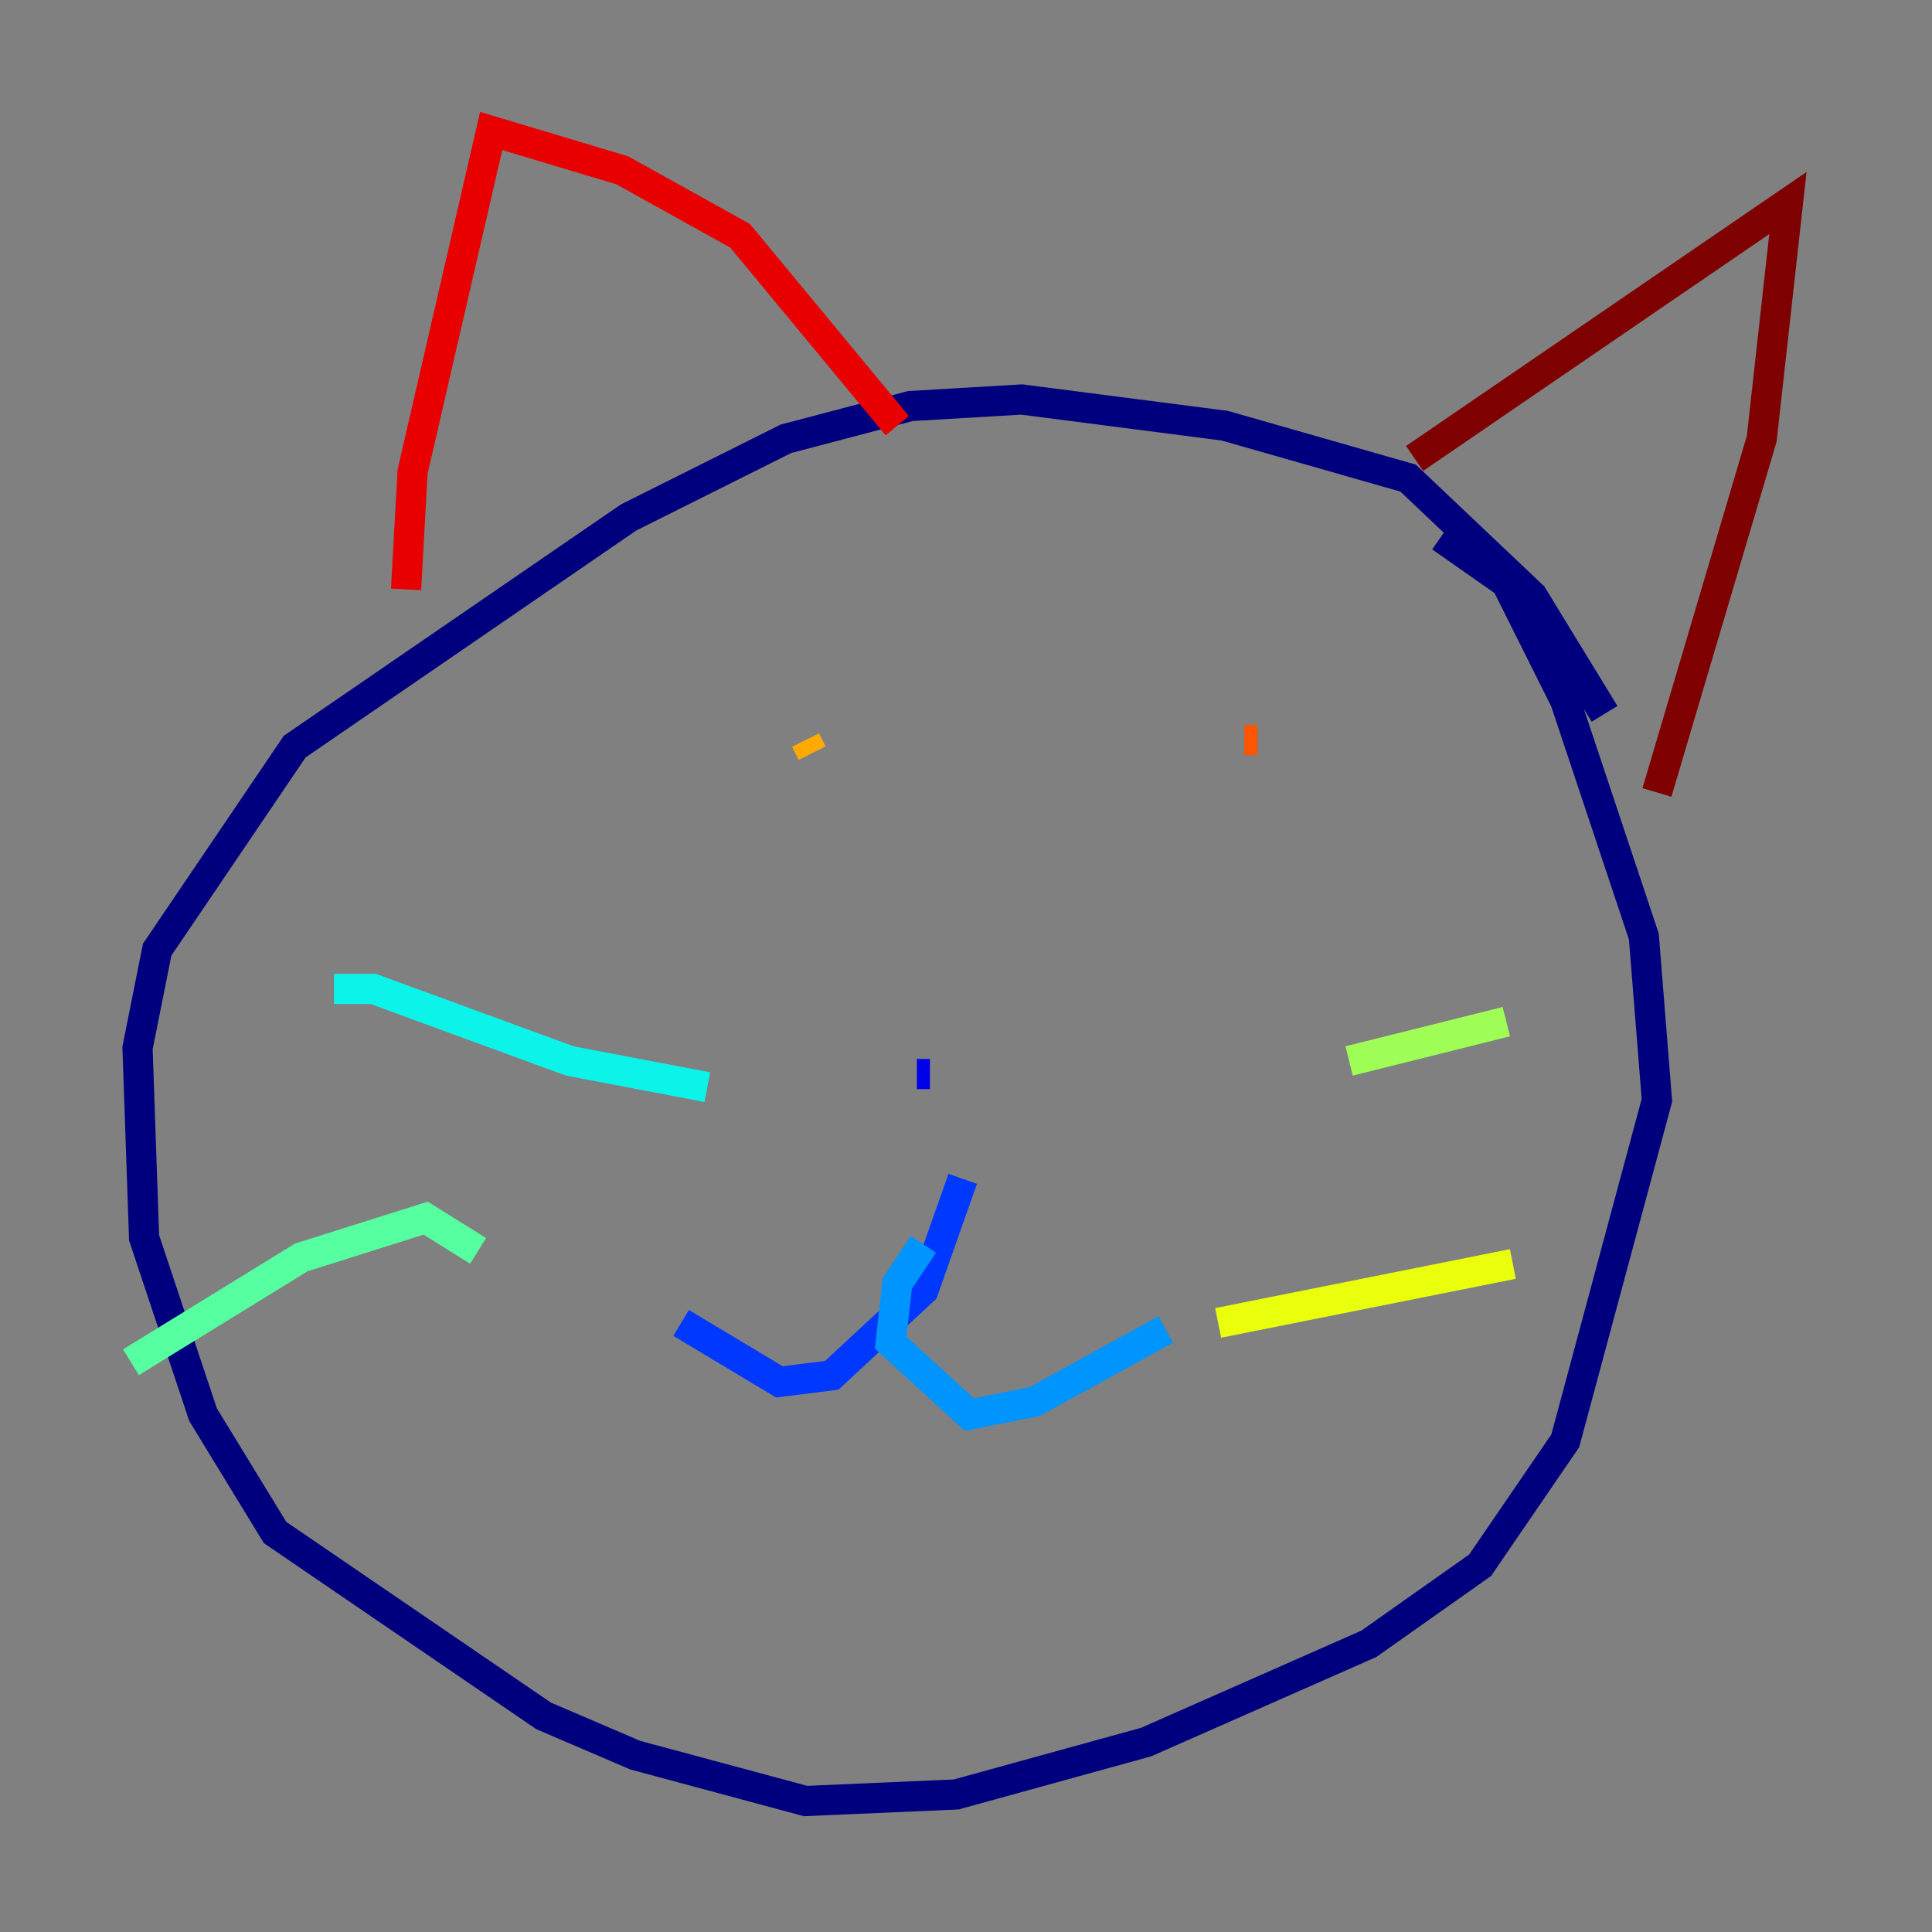 <?xml version="1.0" encoding="utf-8" ?>
<svg baseProfile="tiny" height="128" version="1.2" viewBox="0,0,128,128" width="128" xmlns="http://www.w3.org/2000/svg" xmlns:ev="http://www.w3.org/2001/xml-events" xmlns:xlink="http://www.w3.org/1999/xlink"><rect x="0" y="0" width="128" height="128" fill="#808080" stroke="none"/><defs /><polyline fill="none" points="106.305,47.295 101.532,39.485 93.288,31.675 81.139,28.203 67.688,26.468 60.312,26.902 52.068,29.071 41.654,34.278 19.525,49.464 10.414,62.915 9.112,69.424 9.546,82.007 13.451,93.722 18.224,101.532 36.014,113.681 42.088,116.285 53.37,119.322 63.349,118.888 75.932,115.417 90.685,108.909 98.061,103.702 103.702,95.458 109.776,72.895 108.909,62.047 103.702,46.427 99.797,38.617 95.458,35.58" stroke="#00007f" stroke-width="2" /><polyline fill="none" points="60.746,71.159 61.614,71.159" stroke="#0000e8" stroke-width="2" /><polyline fill="none" points="63.783,78.102 61.18,85.478 55.105,91.119 51.634,91.552 45.125,87.647" stroke="#0038ff" stroke-width="2" /><polyline fill="none" points="61.18,82.441 59.444,85.044 59.01,88.949 64.217,93.722 68.556,92.854 77.234,88.081" stroke="#0094ff" stroke-width="2" /><polyline fill="none" points="46.861,72.027 37.749,70.291 24.732,65.519 22.129,65.519" stroke="#0cf4ea" stroke-width="2" /><polyline fill="none" points="31.675,82.875 28.203,80.705 19.959,83.308 8.678,90.251" stroke="#56ffa0" stroke-width="2" /><polyline fill="none" points="89.383,70.291 99.797,67.688" stroke="#a0ff56" stroke-width="2" /><polyline fill="none" points="80.705,87.647 100.231,83.742" stroke="#eaff0c" stroke-width="2" /><polyline fill="none" points="53.803,49.898 53.37,49.031" stroke="#ffaa00" stroke-width="2" /><polyline fill="none" points="82.441,49.031 83.308,49.031" stroke="#ff5500" stroke-width="2" /><polyline fill="none" points="59.444,28.203 49.031,15.62 41.22,11.281 32.542,8.678 27.336,31.241 26.902,39.051" stroke="#e80000" stroke-width="2" /><polyline fill="none" points="93.722,30.373 118.454,13.451 116.719,29.071 109.776,52.502" stroke="#7f0000" stroke-width="2" /></svg>